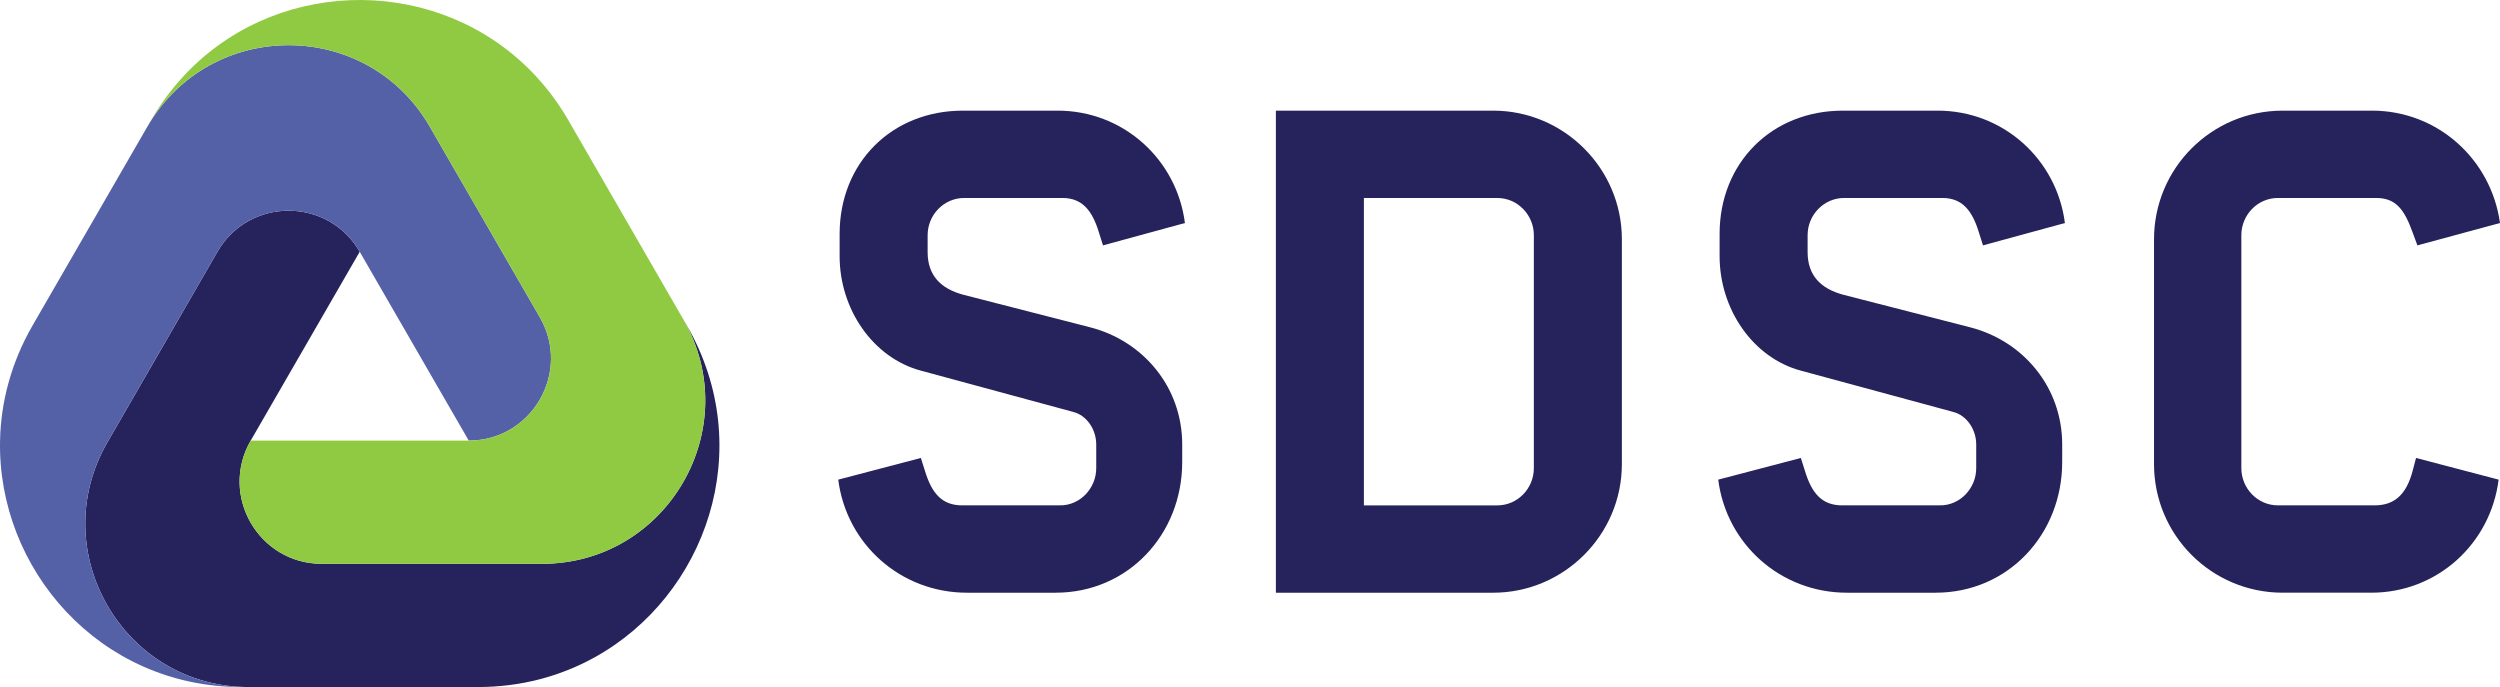 <?xml version="1.0" encoding="UTF-8"?><svg id="SDSC_Logo" xmlns="http://www.w3.org/2000/svg" viewBox="0 0 1861.89 511.68"><defs><style>.cls-1{fill:#90ca42;}.cls-2{fill:#5561a6;}.cls-3{fill:#26235c;}</style></defs><g id="SDSC_Logo_RGB"><path class="cls-3" d="m950.22,82.4h161.87c52.44,0,95.81,42.86,95.81,95.81v167.41c0,52.95-43.37,95.81-95.81,95.81h-161.87V82.4Zm164.89,293.98c15.13,0,27.23-12.61,27.23-27.73v-173.46c0-15.13-12.1-27.73-27.23-27.73h-99.34v228.93h99.34Z"/><path class="cls-3" d="m624.3,357.21l61.52-16.14,3.03,9.58c5.04,16.64,12.6,25.72,27.73,25.72h73.12c14.62,0,26.72-12.61,26.72-27.73v-17.65c0-11.09-7.06-21.68-17.14-24.2l-113.46-30.76c-35.8-9.58-60.51-45.89-60.51-85.22v-16.64c0-52.94,38.83-91.77,91.78-91.77h70.59c48.91,0,88.75,36.31,94.8,83.7l-61.01,16.64-3.03-9.58c-5.04-16.64-12.61-25.72-27.23-25.72h-73.12c-15.13,0-27.23,12.61-27.23,27.73v12.61c0,17.14,9.58,27.23,26.72,31.77l94.3,24.2c39.33,10.08,68.58,44.37,68.58,87.24v13.11c0,53.95-40.34,97.32-94.3,97.32h-66.06c-49.42,0-89.76-36.31-95.81-84.21Z"/><path class="cls-3" d="m1279.67,357.21l61.52-16.14,3.03,9.58c5.04,16.64,12.6,25.72,27.73,25.72h73.12c14.62,0,26.72-12.61,26.72-27.73v-17.65c0-11.09-7.06-21.68-17.14-24.2l-113.46-30.76c-35.8-9.58-60.51-45.89-60.51-85.22v-16.64c0-52.94,38.83-91.77,91.78-91.77h70.59c48.91,0,88.75,36.31,94.8,83.7l-61.01,16.64-3.03-9.58c-5.04-16.64-12.61-25.72-27.23-25.72h-73.12c-15.13,0-27.23,12.61-27.23,27.73v12.61c0,17.14,9.58,27.23,26.72,31.77l94.3,24.2c39.33,10.08,68.58,44.37,68.58,87.24v13.11c0,53.95-40.34,97.32-94.3,97.32h-66.06c-49.42,0-89.76-36.31-95.81-84.21Z"/><path class="cls-3" d="m1604.22,345.62v-167.41c0-52.95,42.86-95.81,95.81-95.81h66.56c48.91,0,88.75,36.31,95.3,83.7l-61.52,16.64-3.53-9.58c-6.05-16.64-12.1-25.72-27.23-25.72h-73.12c-15.13,0-27.23,12.61-27.23,27.73v173.46c0,15.13,12.1,27.73,27.23,27.73h72.11c15.13,0,23.7-8.57,28.24-25.72l2.52-9.58,61.52,16.14c-6.05,47.9-45.89,84.21-94.8,84.21h-66.06c-52.95,0-95.81-42.86-95.81-95.81Z"/><g id="Triangle"><path class="cls-3" d="m442.43,489.79c-25.19,13.85-54.44,21.89-86.49,21.89h-170.73c-93.53,0-151.99-101.25-105.23-182.24l.76-1.31,81.33-140.86c23.64-40.55,82.33-40.46,105.83.24l-81.18,140.62c-23.55,40.79,5.88,91.78,52.98,91.78h163.89c93.37,0,151.8-100.94,105.44-181.86l2.44,4.24c53.11,91.98,14.43,201.63-69.04,247.51Z"/><path class="cls-2" d="m349.09,328.13l-81.19-140.62c-23.5-40.71-82.18-40.79-105.83-.24l-81.33,140.86-.76,1.31c-46.76,80.99,11.7,182.24,105.23,182.24h-5.34C73.66,511.68-1.96,423.36.04,328.13c.59-28.58,8.19-57.78,24.03-85.41L109.7,94.41c46.76-80.99,163.67-80.99,210.43,0l.76,1.32,81.18,140.62c23.55,40.78-5.88,91.78-52.98,91.78Z"/><path class="cls-1" d="m509.03,238.04l-.22-.38-85.99-148.92c-15.95-27.24-37.31-48.21-61.58-62.89C279.76-23.5,165.46-2.18,112.36,89.79l-2.66,4.62c46.76-80.99,163.67-80.99,210.43,0l.76,1.32,81.18,140.62c23.55,40.78-5.88,91.78-52.98,91.78h-162.37c-23.55,40.79,5.88,91.78,52.98,91.78h163.89c93.37,0,151.8-100.94,105.44-181.86Z"/></g></g></svg>